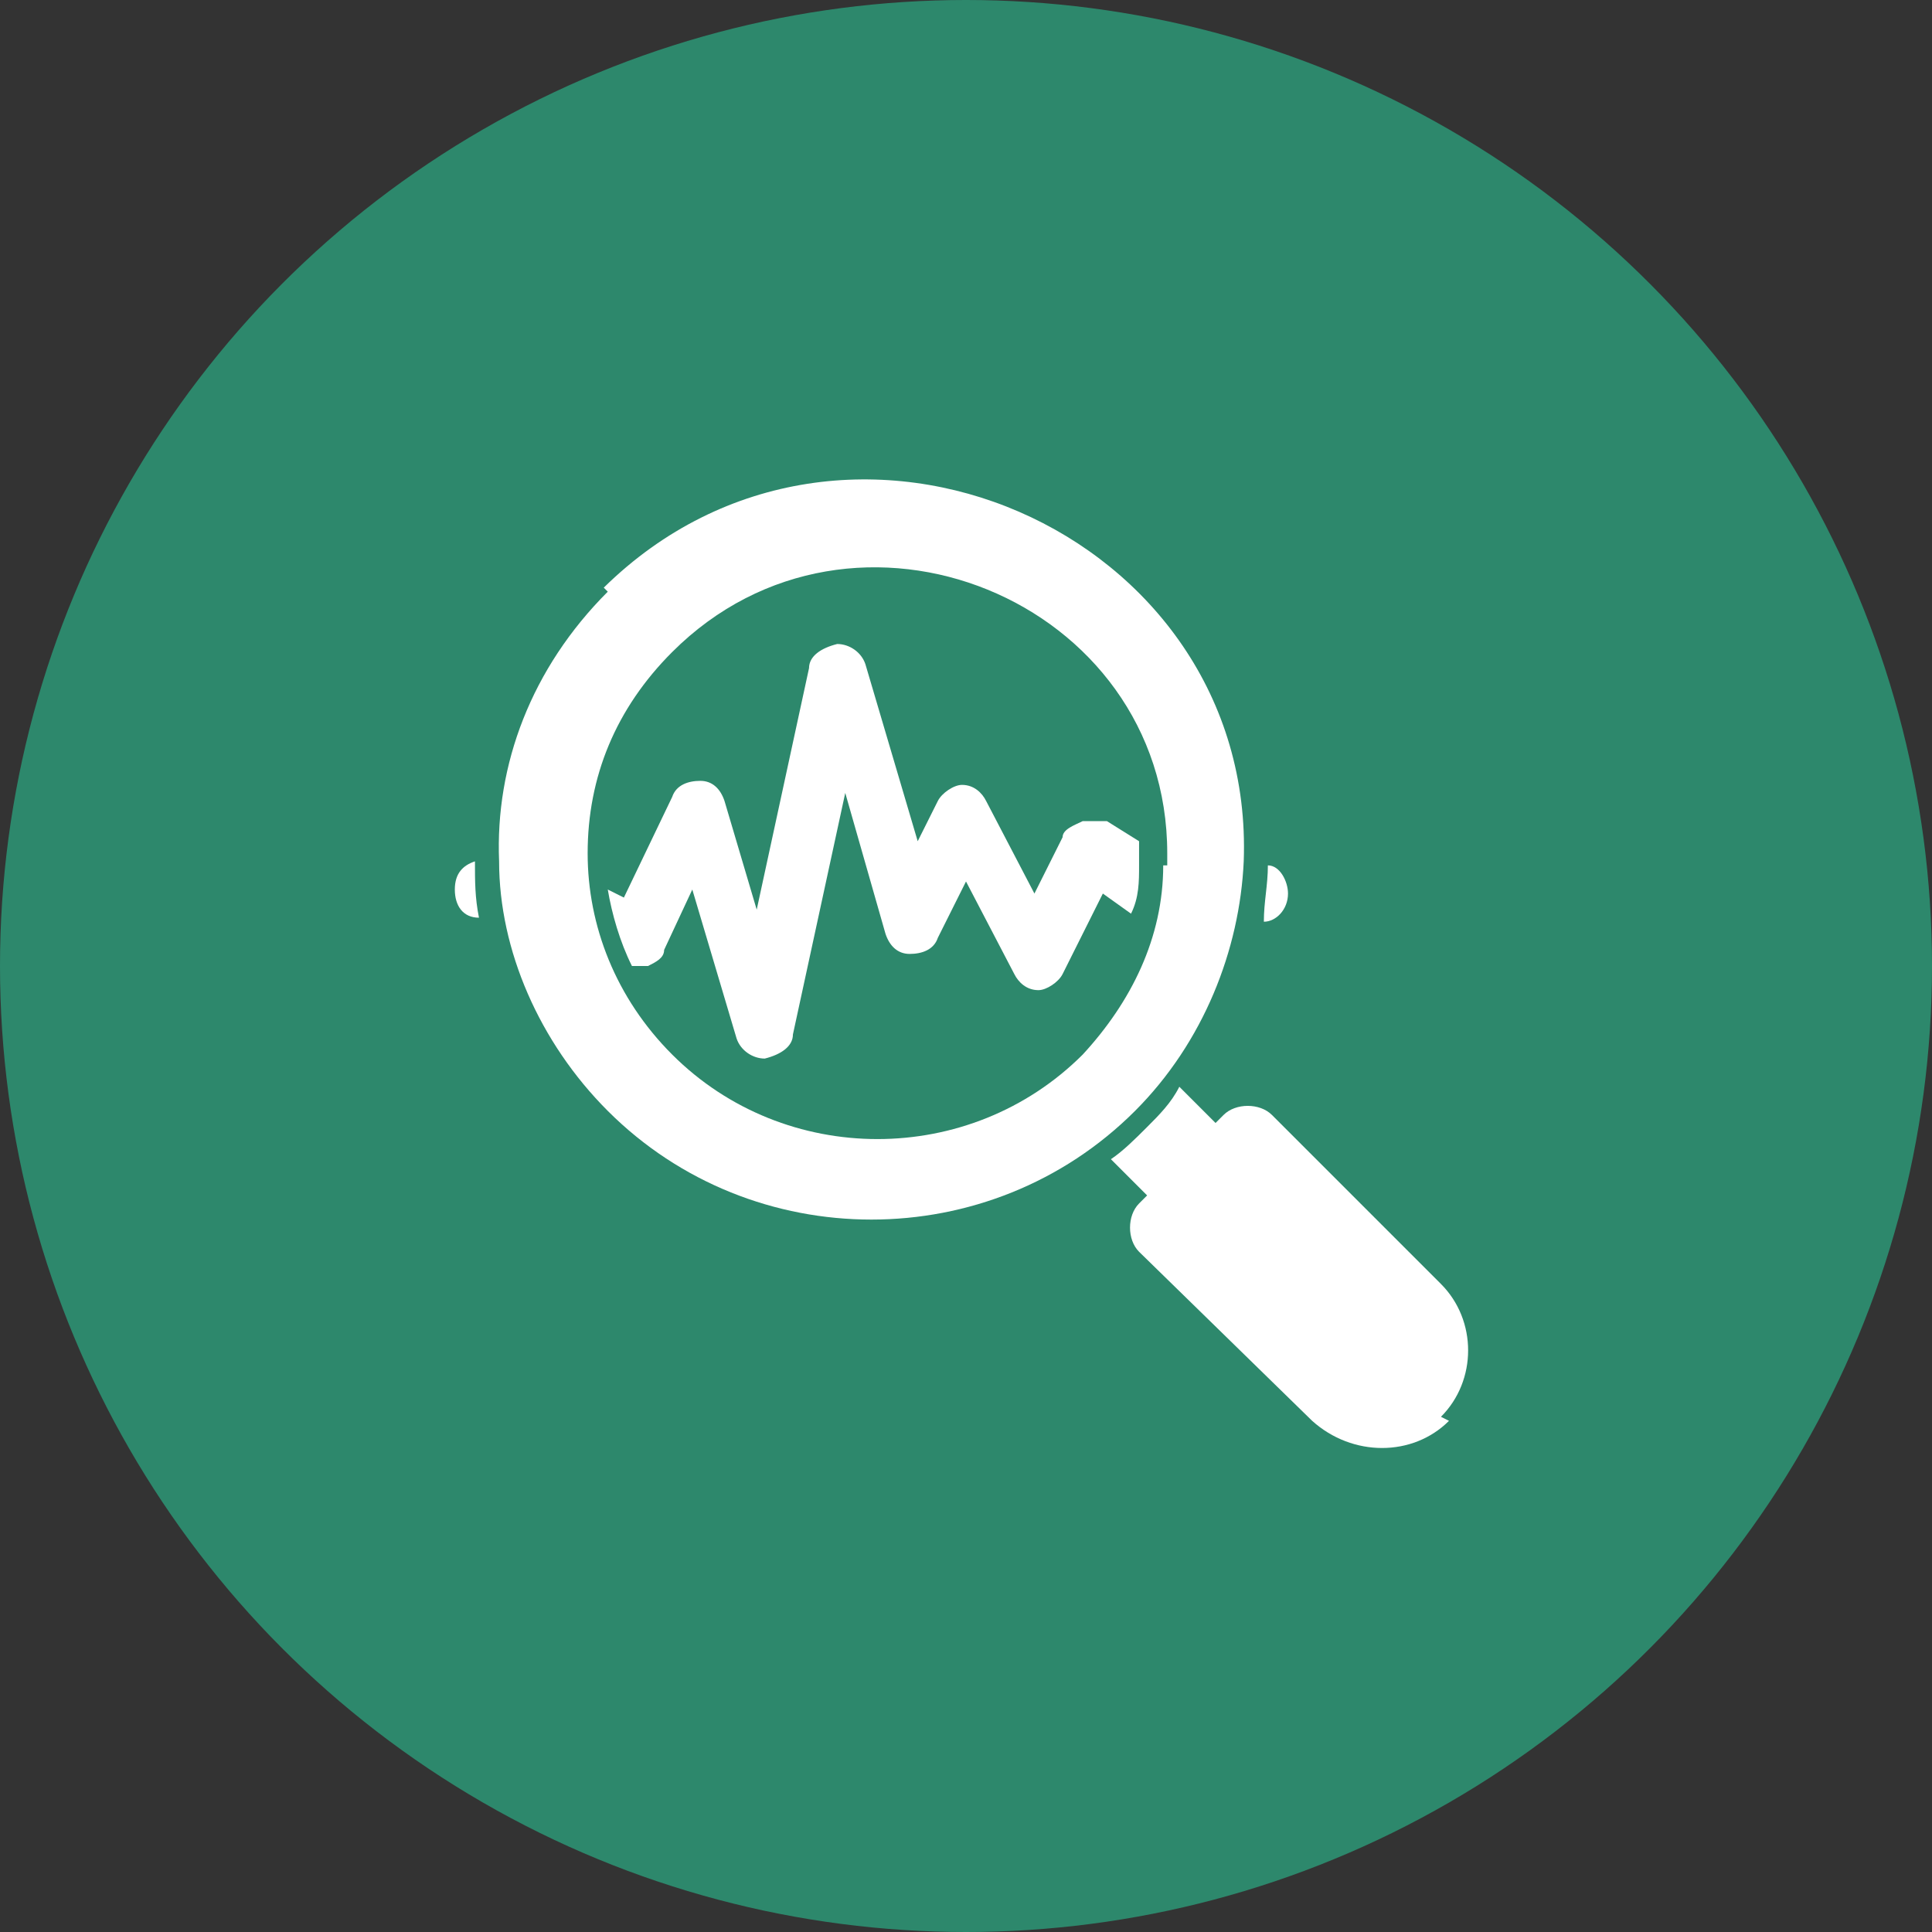 <?xml version="1.0" encoding="UTF-8"?>
<svg id="Capa_1" xmlns="http://www.w3.org/2000/svg" version="1.1" viewBox="0 0 48 48">
  <rect x="0" y="0" width="48" height="48" fill="#333333" stroke="none"/>
  <!-- Generator: Adobe Illustrator 29.5.0, SVG Export Plug-In . SVG Version: 2.1.0 Build 137)  -->
  <defs>
    <style>
      .st0 {
        fill: #2d886c;
      }

      .st1 {
        fill: #fff;
      }
    </style>
  </defs>
  <circle class="st0" cx="24" cy="24" r="24"/>
  <g>
    <path class="st1" d="M11.9,22.8c-.4,0-.6-.3-.6-.7s.2-.6.5-.7c0,.5,0,.9.1,1.4Z"/>
    <path class="st1" d="M28.3,21.2c0,0,0,.2,0,.3,0,.4,0,.8-.2,1.2l-.7-.5-1,2c-.1.2-.4.4-.6.4-.3,0-.5-.2-.6-.4l-1.2-2.3-.7,1.4c-.1.3-.4.4-.7.4-.3,0-.5-.2-.6-.5l-1-3.5-1.3,6c0,.3-.3.5-.7.6,0,0,0,0,0,0-.3,0-.6-.2-.7-.5l-1.1-3.7-.7,1.5c0,.2-.2.3-.4.4-.1,0-.2,0-.4,0-.3-.6-.5-1.3-.6-1.9l.4.2,1.2-2.5c.1-.3.4-.4.7-.4.3,0,.5.2.6.5l.8,2.7,1.3-6c0-.3.3-.5.7-.6.3,0,.6.2.7.5l1.3,4.4.5-1c.1-.2.4-.4.6-.4h0c.3,0,.5.2.6.4l1.2,2.3.7-1.4c0-.2.3-.3.5-.4.2,0,.4,0,.6,0l.8.5s0,0,0,.1Z"/>
    <path class="st1" d="M32,22.2c0,.4-.3.7-.6.7,0-.5.1-.9.1-1.4.3,0,.5.4.5.7Z"/>
    <path class="st1" d="M36,35.3c-.9.9-2.4.9-3.4,0l-4.3-4.2c-.3-.3-.3-.9,0-1.2l.2-.2-.9-.9c.3-.2.6-.5.9-.8.3-.3.6-.6.8-1l.9.9.2-.2c.3-.3.9-.3,1.2,0l4.2,4.2c.9.9.9,2.4,0,3.3Z"/>
    <path class="st1" d="M15.1,14.7c-1.9,1.9-2.8,4.3-2.7,6.7,0,2.2,1,4.5,2.7,6.2,3.6,3.6,9.5,3.6,13.1,0,1.7-1.7,2.6-4,2.7-6.2.3-8.2-9.9-12.7-15.9-6.8ZM28.9,21.5c0,1.8-.8,3.4-2,4.7h0c-2.8,2.8-7.4,2.8-10.2,0-1.4-1.4-2.1-3.2-2.1-5,0-1.9.7-3.6,2.1-5h0c4.5-4.5,12.3-1.3,12.3,5,0,0,0,.2,0,.3Z"/>
  </g>
</svg>